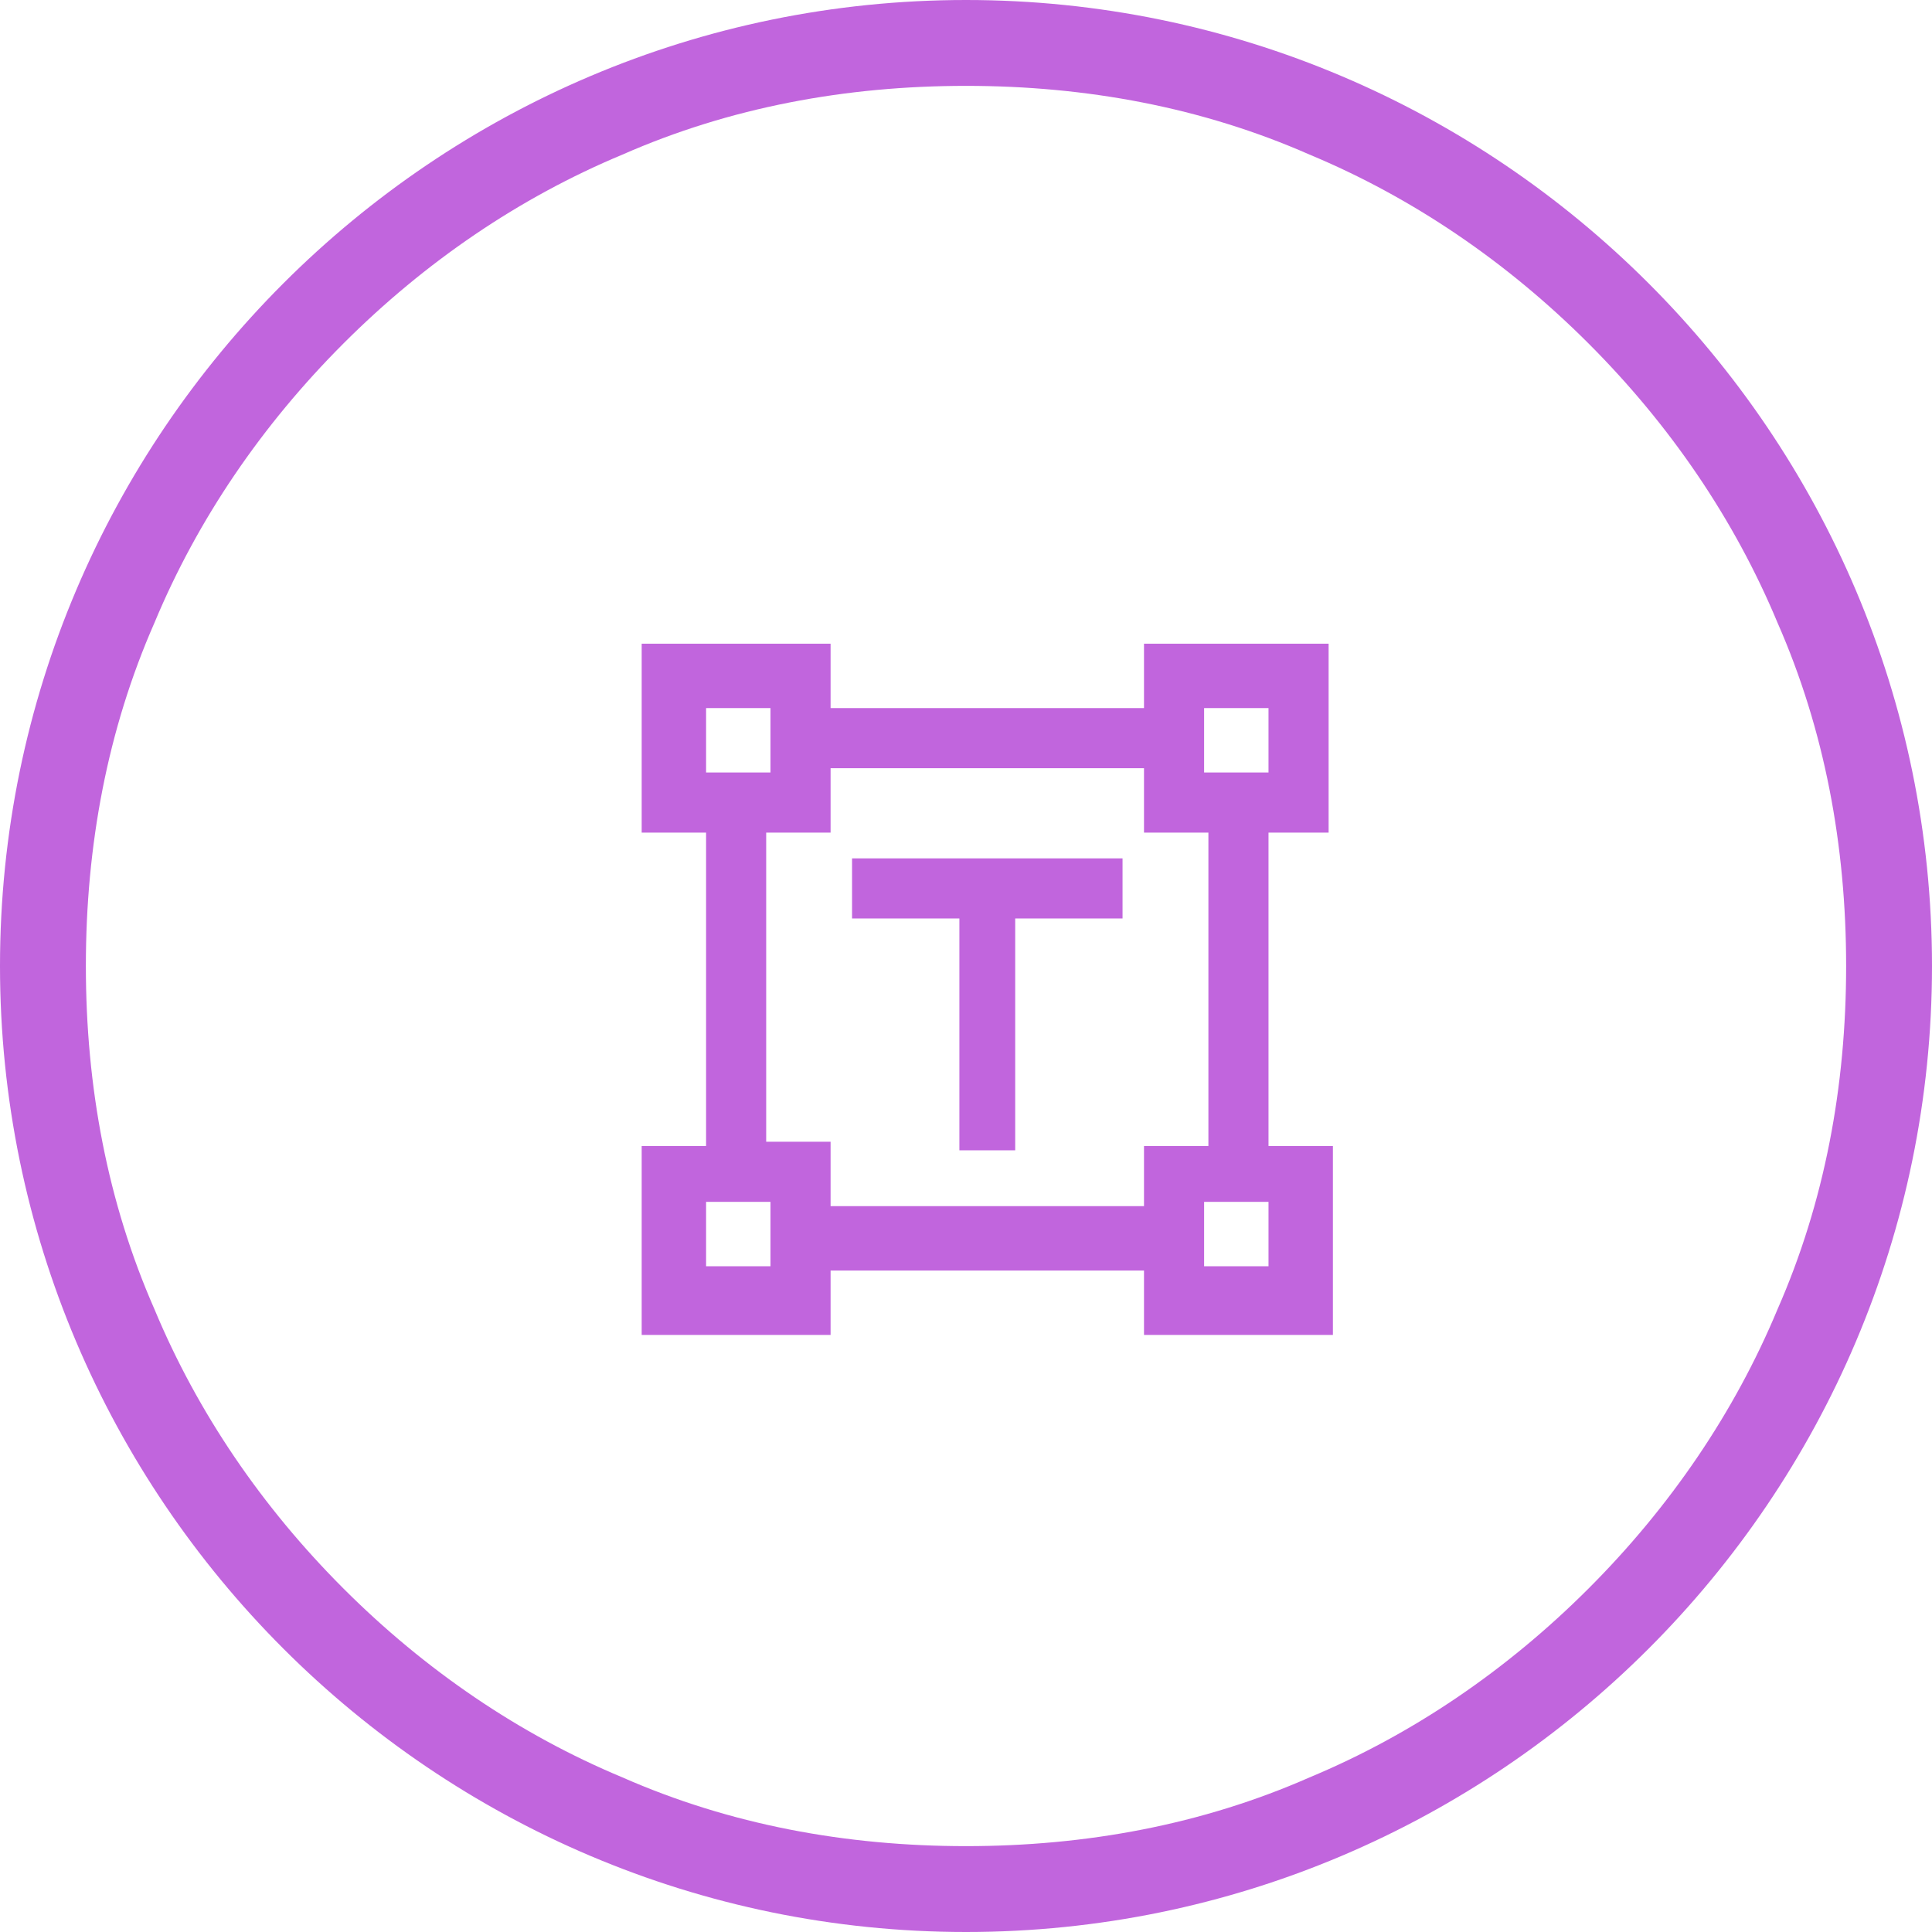 <?xml version="1.0" encoding="utf-8"?>
<!-- Generator: Adobe Illustrator 24.2.0, SVG Export Plug-In . SVG Version: 6.00 Build 0)  -->
<svg version="1.1" id="Layer_1" xmlns="http://www.w3.org/2000/svg" xmlns:xlink="http://www.w3.org/1999/xlink" x="0px" y="0px"
	 viewBox="0 0 45 45" style="enable-background:new 0 0 45 45;" xml:space="preserve">
<style type="text/css">
	.st0{fill:none;}
	.st1{fill:#C165DD;}
</style>
<g id="Group_3869" transform="translate(-1234 -791)">
	<g id="Path_1520" transform="translate(1234 791)">
		<path class="st0" d="M22.5,0C34.9,0,45,10.1,45,22.5S34.9,45,22.5,45S0,34.9,0,22.5S10.1,0,22.5,0z"/>
		<path class="st1" d="M22.5,2c-2.8,0-5.5,0.5-8,1.6C12.1,4.6,9.9,6.1,8,8s-3.4,4.1-4.4,6.5C2.5,17,2,19.7,2,22.5s0.5,5.5,1.6,8
			c1,2.4,2.5,4.6,4.4,6.5s4.1,3.4,6.5,4.4c2.5,1.1,5.2,1.6,8,1.6s5.5-0.5,8-1.6c2.4-1,4.6-2.5,6.5-4.4s3.4-4.1,4.4-6.5
			c1.1-2.5,1.6-5.2,1.6-8s-0.5-5.5-1.6-8c-1-2.4-2.5-4.6-4.4-6.5s-4.1-3.4-6.5-4.4C28,2.5,25.3,2,22.5,2 M22.5,0
			C34.9,0,45,10.1,45,22.5S34.9,45,22.5,45S0,34.9,0,22.5S10.1,0,22.5,0z"/>
	</g>
	<g id="Group_3776" transform="translate(1192.646 800.693)">
		<path id="Path_1687" class="st1" d="M72.3,9.7V5.3H68v1.5h-7.3V5.3h-4.4v4.4h1.5v7.3h-1.5v4.4h4.4v-1.5H68v1.5h4.4v-4.4h-1.5V9.7
			H72.3z M57.8,6.8h1.5v1.5h-1.5V6.8z M59.3,19.8h-1.5v-1.5h1.5V19.8z M68,18.4h-7.3v-1.5h-1.5V9.7h1.5V8.2H68v1.5h1.5v7.3H68
			L68,18.4z M70.9,19.8h-1.5v-1.5h1.5L70.9,19.8z M69.4,8.2V6.8h1.5v1.5H69.4z"/>
		<path id="Path_1688" class="st1" d="M61.2,10.3v1.4h2.5v5.4H65v-5.4h2.5v-1.4H61.2z"/>
	</g>
</g>
</svg>
